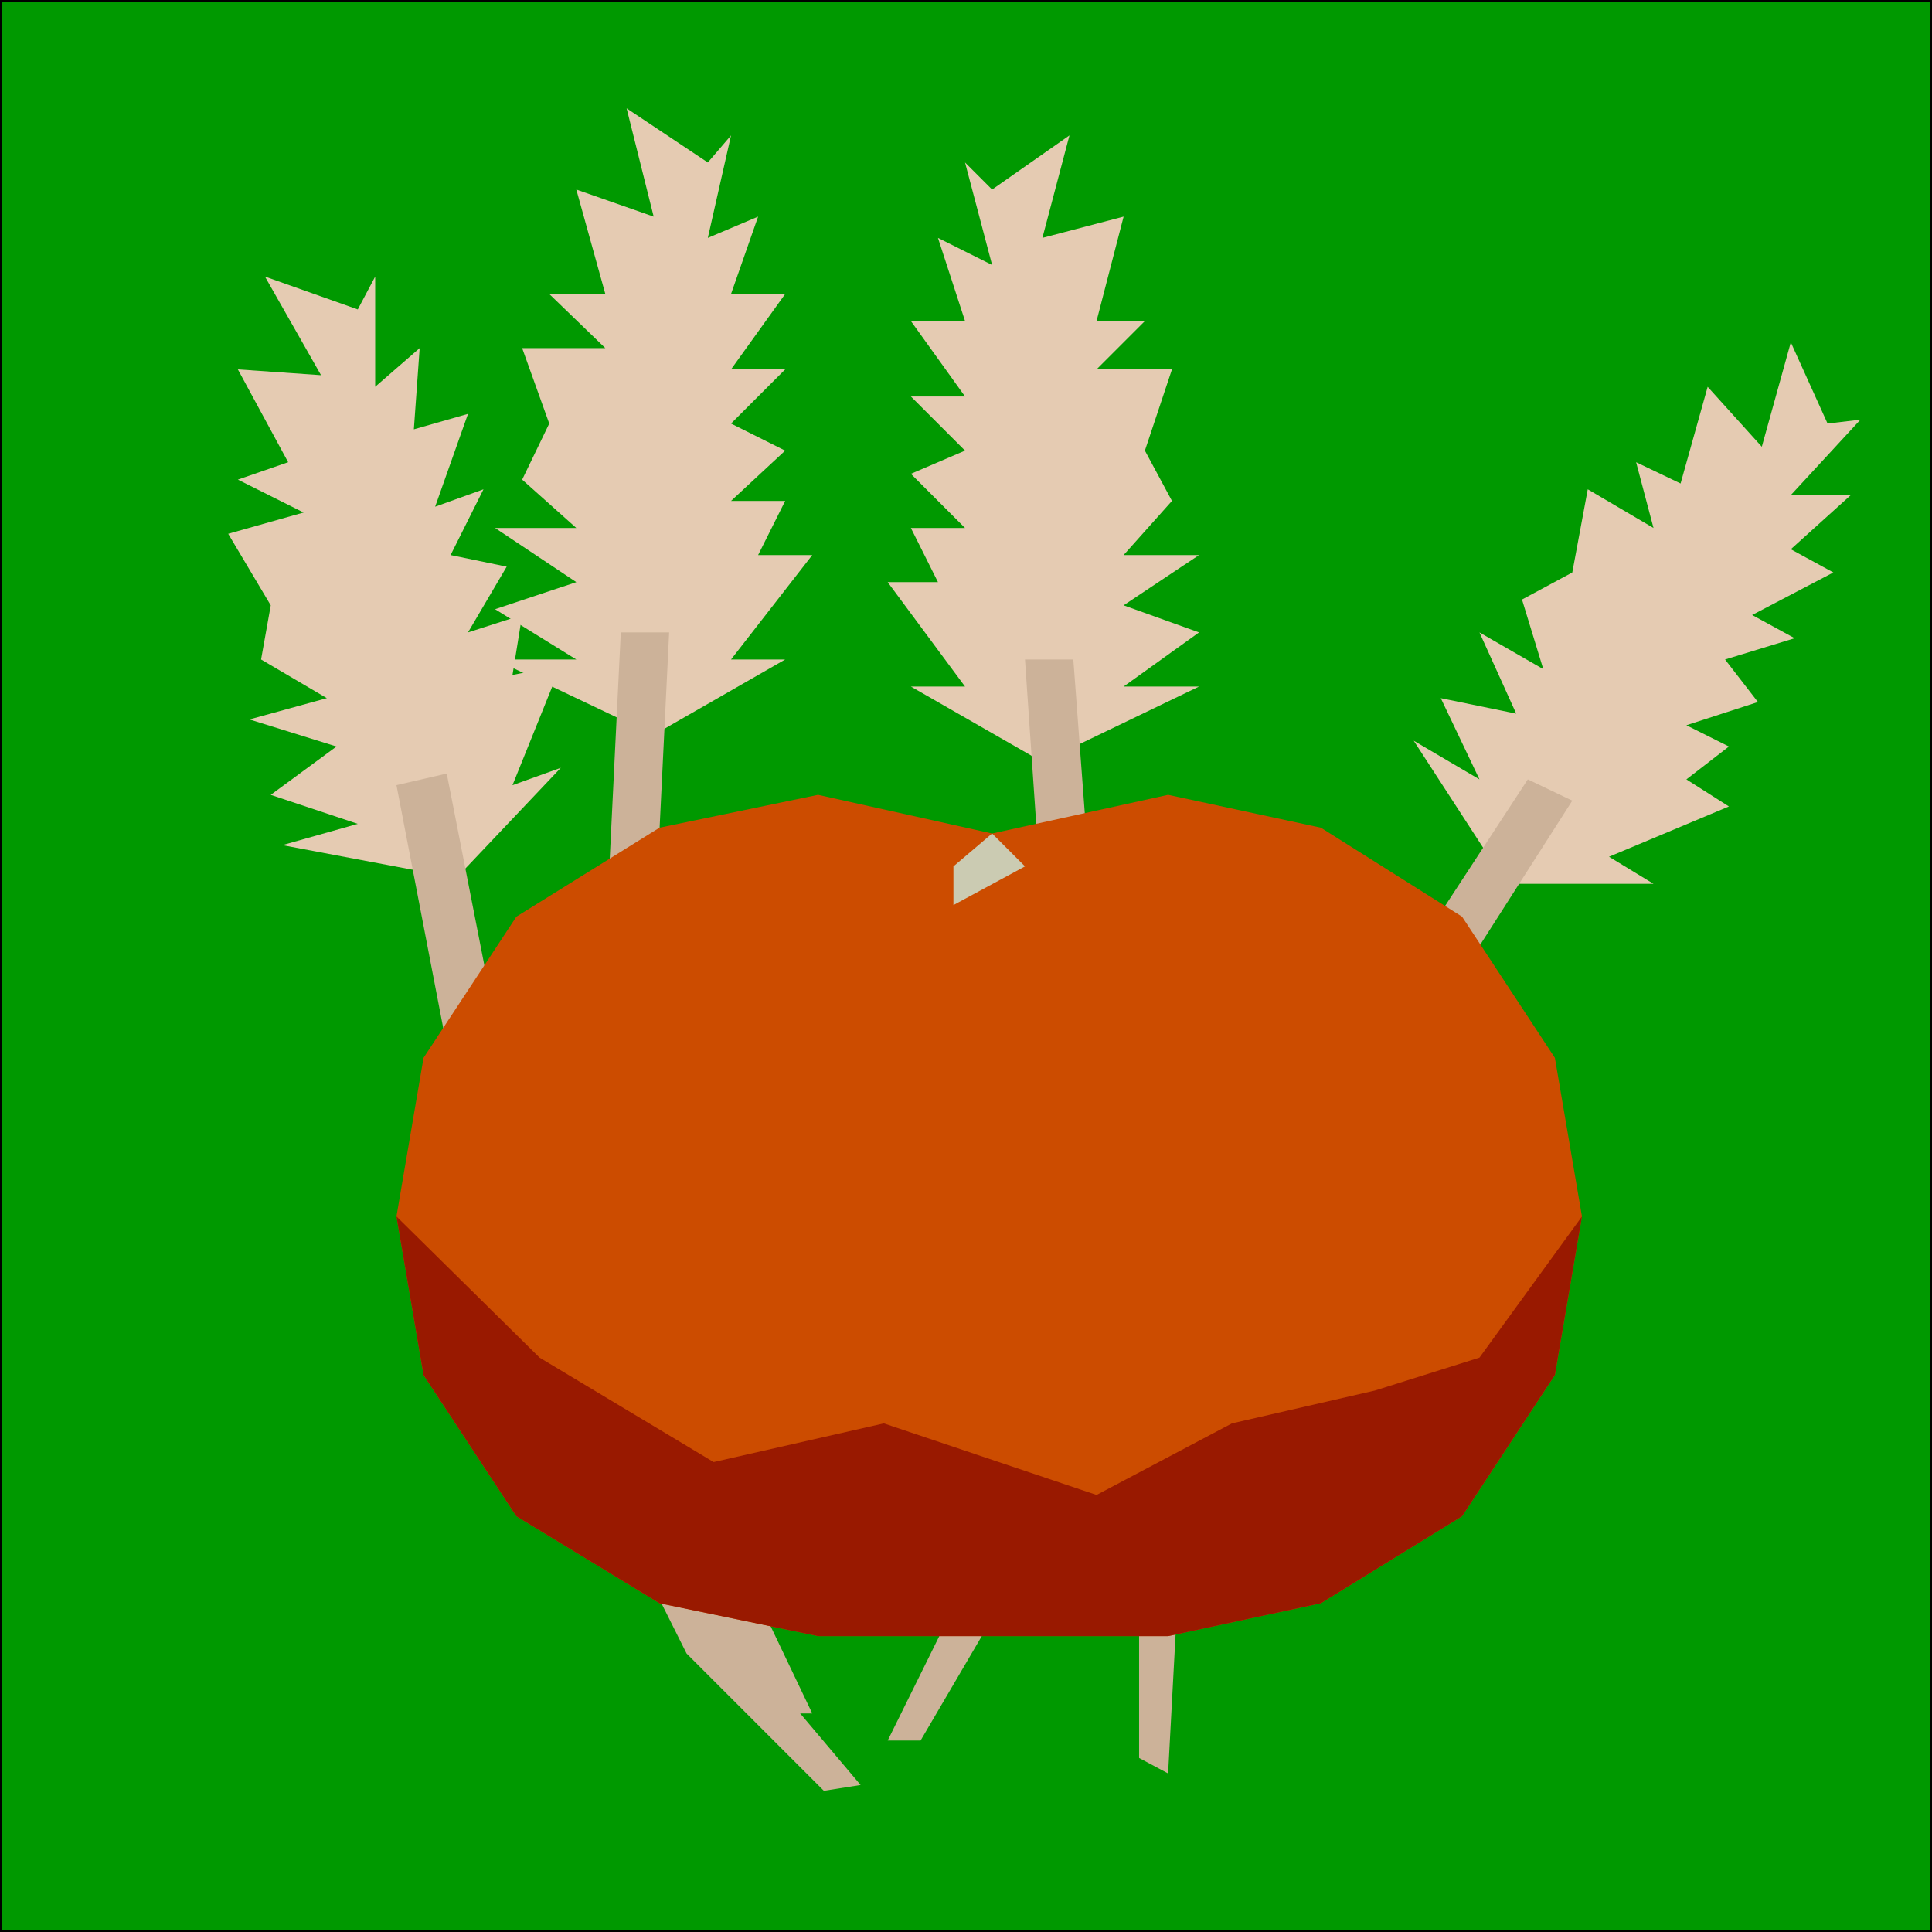 <svg width="150" height="150" viewBox="0 0 150 150" fill="none" xmlns="http://www.w3.org/2000/svg">
<g clip-path="url(#clip0_2109_186403)">
<path d="M150 150H0V0H150V150Z" fill="#009900" stroke="black" stroke-width="0.3"/>
<path d="M116.967 68.62L109.76 57.509L114.865 60.512L111.862 54.206L117.718 55.407L114.865 49.101L119.82 51.953L118.168 46.548L122.072 44.446L123.273 37.989L128.378 40.992L127.027 35.887L130.48 37.539L132.583 30.032L136.787 34.686L139.039 26.578L141.892 32.884L144.444 32.584L139.039 38.44H143.694L139.039 42.644L142.342 44.446L136.036 47.749L139.339 49.551L133.934 51.203L136.486 54.506L130.931 56.308L134.234 57.959L130.931 60.512L134.234 62.614L124.925 66.518L128.378 68.62H116.967Z" fill="#E5CBB2"/>
<path d="M80.931 59.16L93.093 53.304H87.237L93.093 49.1L87.237 46.998L93.093 43.094H87.237L90.991 38.89L88.889 34.986L90.991 28.68H85.135L88.889 24.926H85.135L87.237 16.818L80.931 18.47L83.033 10.512L77.027 14.716L74.925 12.614L77.027 20.572L72.823 18.47L74.925 24.926H70.721L74.925 30.782H70.721L74.925 34.986L70.721 36.788L74.925 40.992H70.721L72.823 45.196H68.919L74.925 53.304H70.721L80.931 59.16Z" fill="#E5CBB2"/>
<path d="M35.435 68.169L21.922 65.617L27.778 63.965L21.021 61.713L26.126 57.959L19.369 55.857L25.375 54.205L20.27 51.202L21.021 46.998L17.718 41.443L23.574 39.791L18.468 37.238L22.372 35.887L18.468 28.68L24.925 29.13L20.571 21.473L27.778 24.025L29.129 21.473V30.031L32.583 27.028L32.132 33.334L36.336 32.133L33.784 39.34L37.538 37.989L34.985 43.094L39.339 43.995L36.336 49.1L40.541 47.749L39.79 52.404L43.544 51.653L39.79 60.962L43.544 59.611L35.435 68.169Z" fill="#E5CBB2"/>
<path d="M50.751 57.059L38.438 51.203H44.745L38.438 47.299L44.745 45.197L38.438 40.993H44.745L40.541 37.239L42.643 32.885L40.541 27.029H46.997L42.643 22.825H46.997L44.745 14.716L50.751 16.819L48.649 8.41L54.955 12.614L56.757 10.512L54.955 18.47L58.859 16.819L56.757 22.825H60.961L56.757 28.68H60.961L56.757 32.885L60.961 34.987L56.757 38.891H60.961L58.859 43.095H63.063L56.757 51.203H60.961L50.751 57.059Z" fill="#E5CBB2"/>
<path d="M90.691 137.689L88.439 136.488V121.623L95.345 101.202L105.856 80.031L118.619 60.512L122.072 62.163L109.309 82.133L98.649 103.305L91.442 123.725L90.691 137.689Z" fill="#CCB299"/>
<path d="M68.919 135.137H71.472L79.129 122.074L83.333 100.002L85.135 75.377L83.333 51.203H79.58L81.231 75.377L79.58 100.002L75.375 122.074L68.919 135.137Z" fill="#CCB299"/>
<path d="M63.063 133.032H60.06L52.403 119.818L48.198 97.897L46.997 73.722L48.198 49.098H51.952L50.751 73.722L51.952 97.897L56.757 119.818L63.063 133.032Z" fill="#CCB299"/>
<path d="M66.817 138.587L63.964 139.038L53.304 128.377L43.094 107.956L35.436 85.134L30.781 60.959L34.685 60.059L39.34 83.782L46.998 107.206L57.057 127.026L66.817 138.587Z" fill="#CCB299"/>
<path d="M77.028 64.714L90.691 61.711L102.553 64.263L113.514 71.17L120.721 82.131L122.823 94.444L120.721 106.756L113.514 117.717L102.553 124.474L90.691 127.026H63.514L51.202 124.474L40.091 117.717L32.883 106.756L30.781 94.444L32.883 82.131L40.091 71.17L51.202 64.263L63.514 61.711L77.028 64.714Z" fill="#CC4C00"/>
<path d="M95.646 110.511L106.757 107.959L114.865 105.406L122.823 94.445L120.721 106.758L113.514 117.719L102.553 124.475L90.691 127.028H63.514L51.202 124.475L40.091 117.719L32.883 106.758L30.781 94.445L41.892 105.406L55.406 113.514L68.619 110.511L85.136 116.067L95.646 110.511Z" fill="#991900"/>
<path d="M79.58 67.267L74.024 70.27V67.267L77.027 64.715L79.58 67.267Z" fill="#CBCBB2"/>
</g>
<defs>
<clipPath id="clip0_2109_186403">
<rect width="150" height="150" fill="white"/>
</clipPath>
</defs>
</svg>
